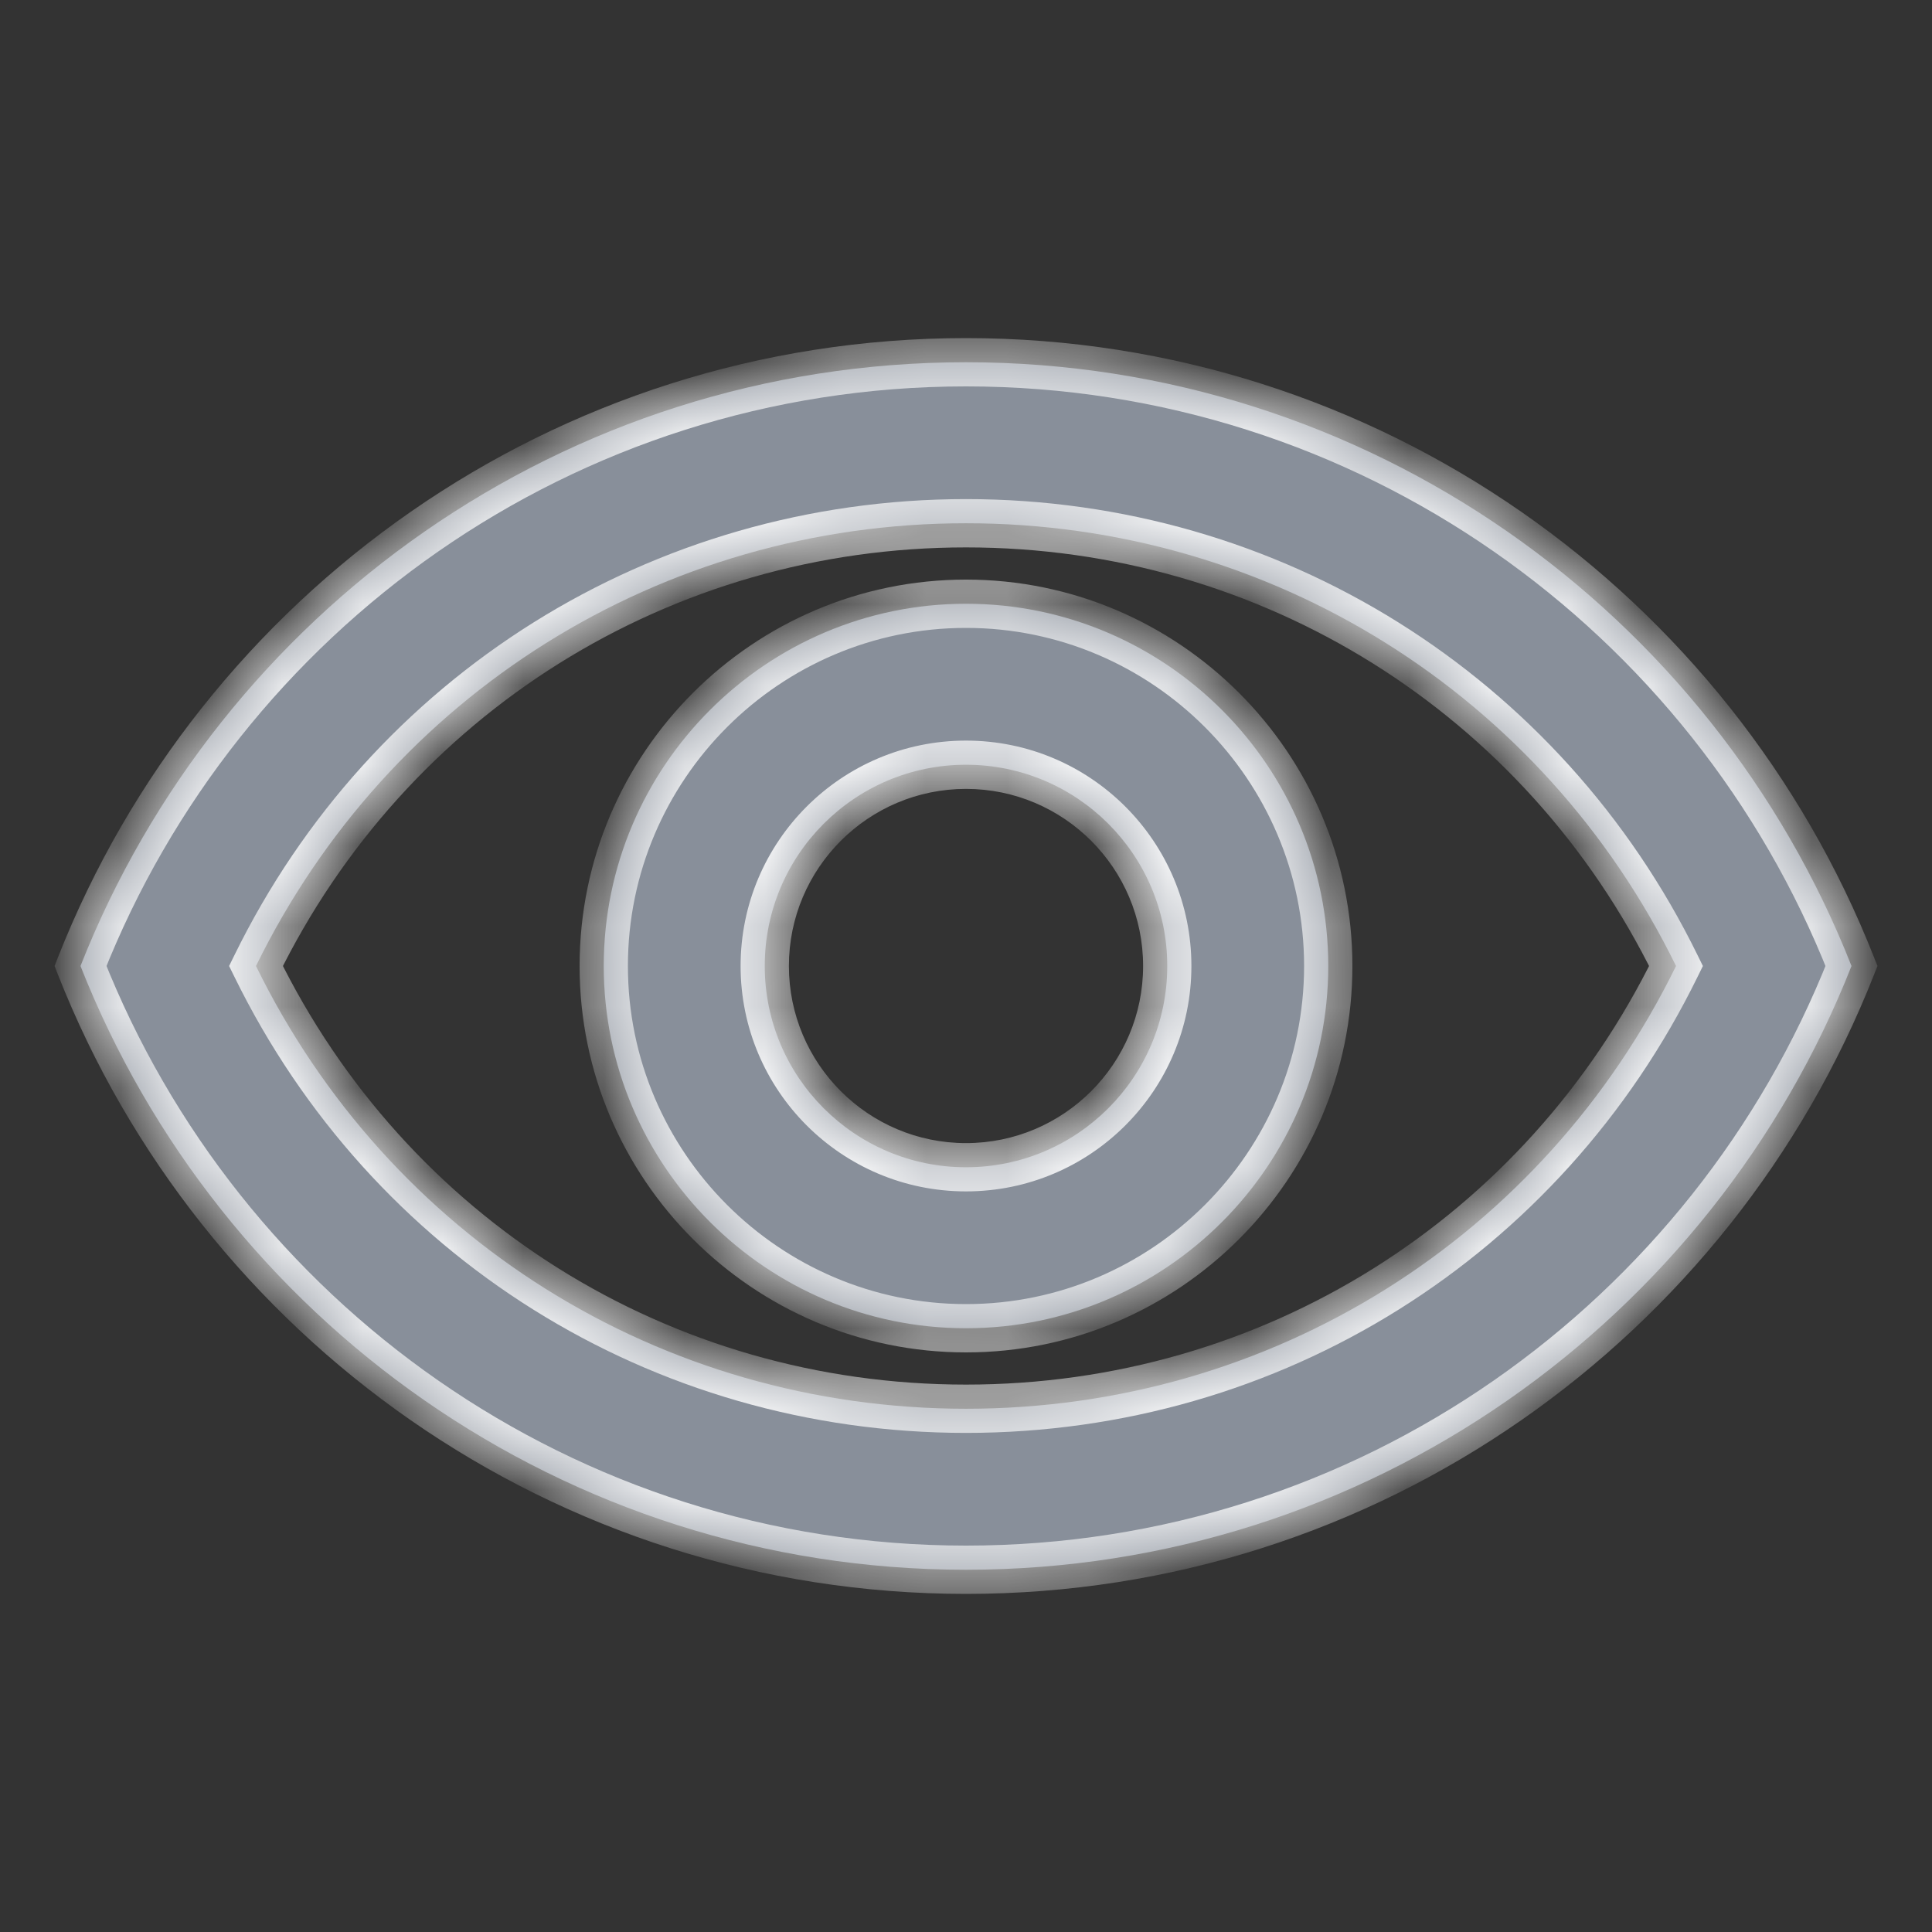 <svg width="24" height="24" viewBox="0 0 24 24" fill="none" xmlns="http://www.w3.org/2000/svg">
<rect x="0" y="0" width="24" height="24" fill="#333333" stroke="none"/>
<mask id="path-1-inside-1" fill="white">
<path fill-rule="evenodd" clip-rule="evenodd" d="M20.82 12C19.17 8.63 15.79 6.5 12 6.5C8.21 6.5 4.83 8.63 3.18 12C4.83 15.37 8.2 17.5 12 17.5C15.8 17.5 19.17 15.37 20.82 12ZM1 12C2.73 7.61 7 4.5 12 4.5C17 4.5 21.27 7.61 23 12C21.27 16.39 17 19.5 12 19.5C7 19.5 2.73 16.39 1 12ZM14.5 12C14.5 10.62 13.38 9.5 12 9.5C10.62 9.5 9.5 10.62 9.5 12C9.5 13.38 10.62 14.5 12 14.5C13.38 14.5 14.5 13.38 14.5 12ZM7.5 12C7.5 9.52 9.52 7.5 12 7.5C14.48 7.5 16.5 9.52 16.5 12C16.5 14.48 14.48 16.5 12 16.5C9.52 16.5 7.5 14.48 7.5 12Z"/>
</mask>
<path fill-rule="evenodd" clip-rule="evenodd" d="M20.82 12C19.17 8.63 15.79 6.5 12 6.5C8.21 6.5 4.83 8.63 3.18 12C4.83 15.37 8.2 17.5 12 17.5C15.8 17.5 19.17 15.37 20.82 12ZM1 12C2.73 7.61 7 4.5 12 4.5C17 4.5 21.27 7.61 23 12C21.27 16.39 17 19.5 12 19.5C7 19.5 2.73 16.39 1 12ZM14.5 12C14.5 10.62 13.38 9.5 12 9.5C10.62 9.5 9.5 10.62 9.5 12C9.5 13.38 10.62 14.5 12 14.5C13.38 14.5 14.5 13.38 14.5 12ZM7.5 12C7.5 9.52 9.52 7.5 12 7.5C14.48 7.5 16.5 9.52 16.5 12C16.5 14.48 14.48 16.5 12 16.5C9.52 16.5 7.5 14.48 7.5 12Z" fill="#888F9A"/>
<path d="M20.82 12L21.089 12.132L21.154 12L21.089 11.868L20.82 12ZM3.18 12L2.911 11.868L2.846 12L2.911 12.132L3.18 12ZM1 12L0.721 11.89L0.678 12L0.721 12.11L1 12ZM23 12L23.279 12.11L23.323 12L23.279 11.89L23 12ZM12 6.8C15.675 6.8 18.951 8.864 20.551 12.132L21.089 11.868C19.389 8.396 15.905 6.2 12 6.2V6.8ZM3.449 12.132C5.049 8.864 8.325 6.8 12 6.8V6.2C8.095 6.2 4.611 8.396 2.911 11.868L3.449 12.132ZM12 17.2C8.315 17.2 5.049 15.136 3.449 11.868L2.911 12.132C4.611 15.604 8.085 17.8 12 17.8V17.2ZM20.551 11.868C18.951 15.136 15.685 17.2 12 17.2V17.8C15.915 17.8 19.389 15.604 21.089 12.132L20.551 11.868ZM12 4.2C6.872 4.2 2.494 7.39 0.721 11.89L1.279 12.11C2.966 7.83 7.128 4.8 12 4.8V4.2ZM23.279 11.89C21.506 7.39 17.128 4.2 12 4.2V4.8C16.872 4.8 21.034 7.83 22.721 12.11L23.279 11.89ZM12 19.8C17.128 19.8 21.506 16.61 23.279 12.11L22.721 11.89C21.034 16.17 16.872 19.2 12 19.2V19.8ZM0.721 12.11C2.494 16.61 6.872 19.8 12 19.8V19.2C7.128 19.2 2.966 16.17 1.279 11.89L0.721 12.11ZM12 9.8C13.214 9.8 14.2 10.786 14.2 12H14.8C14.8 10.454 13.546 9.2 12 9.2V9.8ZM9.8 12C9.8 10.786 10.786 9.8 12 9.8V9.2C10.454 9.2 9.2 10.454 9.2 12H9.8ZM12 14.2C10.786 14.2 9.8 13.214 9.8 12H9.2C9.2 13.546 10.454 14.8 12 14.8V14.2ZM14.2 12C14.2 13.214 13.214 14.2 12 14.2V14.8C13.546 14.8 14.8 13.546 14.8 12H14.2ZM12 7.2C9.354 7.2 7.2 9.354 7.2 12H7.8C7.8 9.686 9.686 7.8 12 7.8V7.2ZM16.8 12C16.8 9.354 14.646 7.2 12 7.2V7.8C14.314 7.8 16.2 9.686 16.2 12H16.8ZM12 16.8C14.646 16.8 16.8 14.646 16.8 12H16.2C16.2 14.314 14.314 16.2 12 16.2V16.8ZM7.2 12C7.2 14.646 9.354 16.8 12 16.8V16.2C9.686 16.2 7.8 14.314 7.8 12H7.2Z" fill="white" mask="url(#path-1-inside-1)"/>
</svg>
